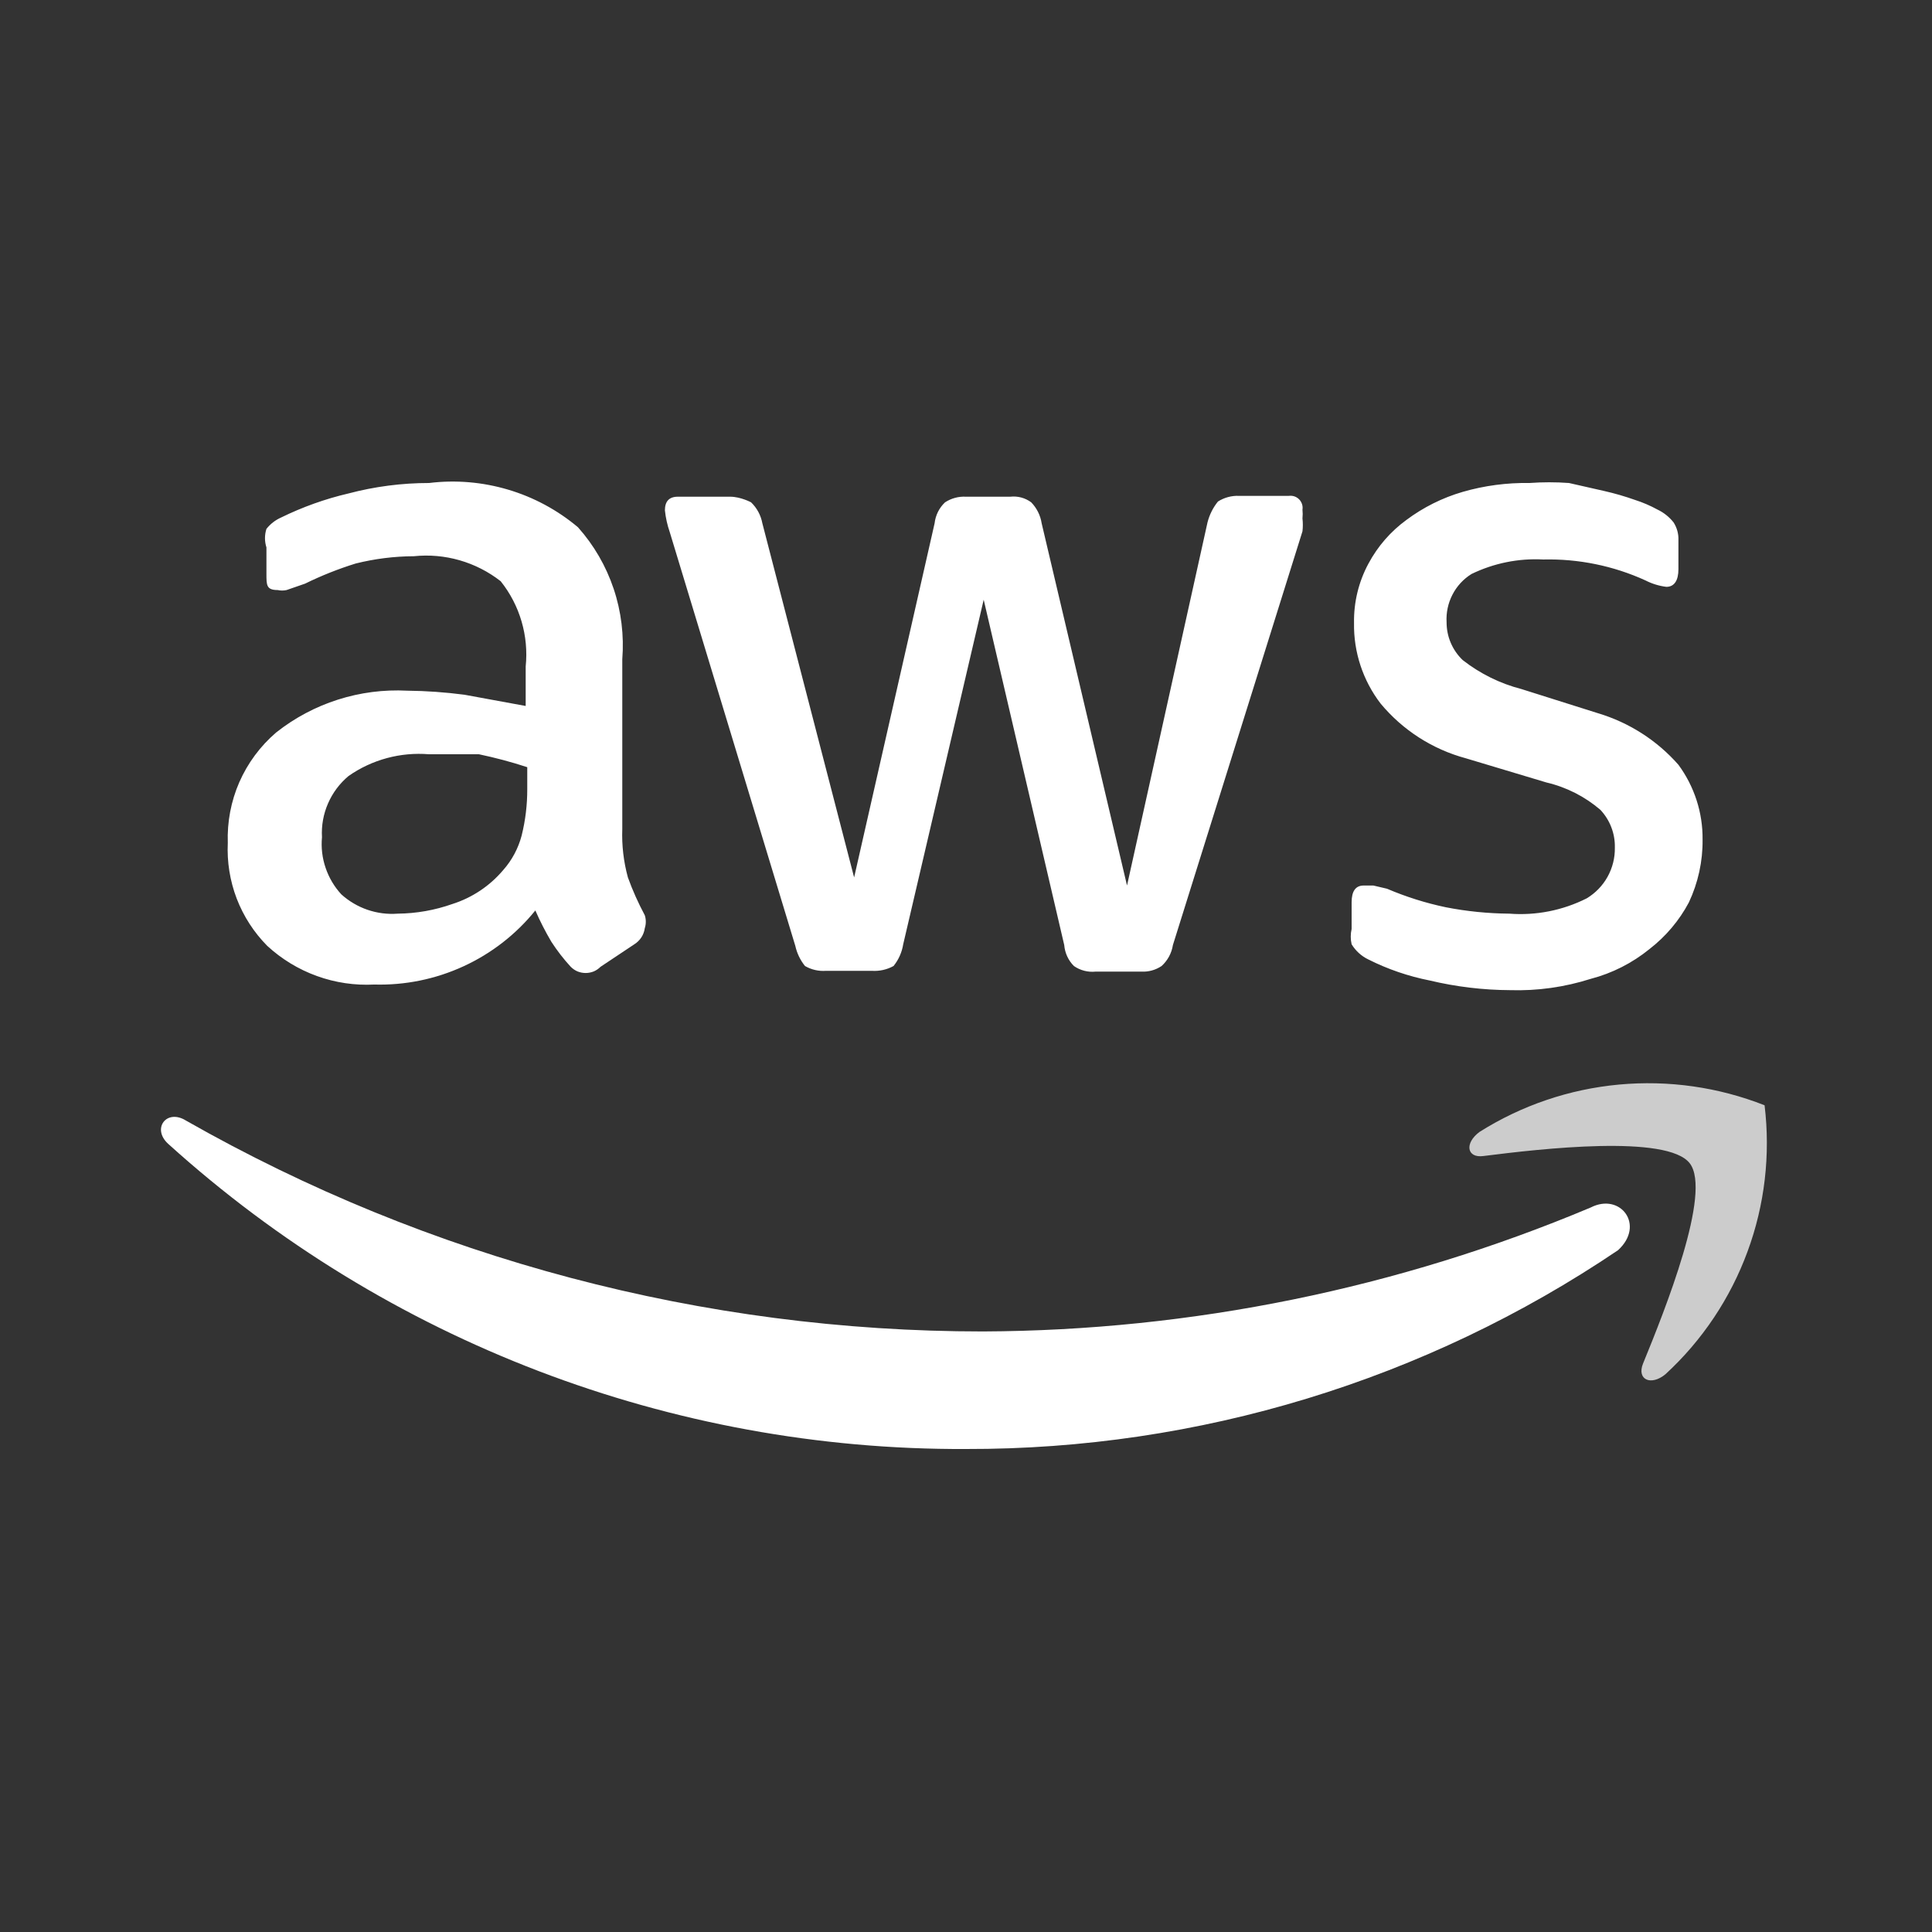 <svg width="32" height="32" viewBox="0 0 32 32" fill="none" xmlns="http://www.w3.org/2000/svg">
<rect x="0" y="0" width="32" height="32" fill="#333333" stroke="none"/>
<path d="M25 15.133C24.646 15.13 24.294 15.095 23.947 15.027C23.613 14.957 23.287 14.854 22.973 14.72L22.747 14.667H22.587C22.453 14.667 22.387 14.76 22.387 14.947V15.387C22.368 15.47 22.368 15.557 22.387 15.64C22.454 15.75 22.551 15.838 22.667 15.893C22.987 16.054 23.328 16.17 23.68 16.24C24.117 16.344 24.564 16.398 25.013 16.4C25.465 16.414 25.916 16.35 26.347 16.213C26.703 16.12 27.034 15.952 27.32 15.72C27.59 15.511 27.813 15.248 27.973 14.947C28.126 14.621 28.204 14.266 28.2 13.907C28.205 13.461 28.064 13.026 27.8 12.667C27.445 12.263 26.982 11.967 26.467 11.813L25.2 11.413C24.846 11.322 24.515 11.158 24.227 10.933C24.142 10.852 24.075 10.755 24.029 10.647C23.983 10.54 23.96 10.424 23.96 10.307C23.951 10.149 23.984 9.991 24.057 9.85C24.129 9.709 24.239 9.59 24.373 9.507C24.742 9.328 25.151 9.245 25.56 9.267C26.143 9.253 26.722 9.371 27.253 9.613C27.362 9.669 27.479 9.705 27.6 9.72C27.733 9.72 27.8 9.613 27.8 9.427V8.947C27.804 8.843 27.776 8.741 27.72 8.653C27.649 8.563 27.558 8.49 27.453 8.44C27.334 8.375 27.209 8.321 27.08 8.28C26.914 8.221 26.745 8.172 26.573 8.133L25.987 8C25.769 7.984 25.551 7.984 25.333 8C24.959 7.994 24.586 8.043 24.227 8.147C23.89 8.245 23.574 8.403 23.293 8.613C23.033 8.803 22.819 9.049 22.667 9.333C22.503 9.636 22.421 9.976 22.427 10.32C22.419 10.801 22.574 11.271 22.867 11.653C23.233 12.094 23.727 12.411 24.28 12.56L25.613 12.96C25.943 13.037 26.25 13.193 26.507 13.413C26.666 13.582 26.753 13.808 26.747 14.04C26.75 14.209 26.708 14.375 26.626 14.523C26.544 14.67 26.425 14.793 26.28 14.88C25.884 15.079 25.442 15.167 25 15.133ZM17.253 8.667C17.233 8.536 17.172 8.415 17.08 8.32C16.98 8.246 16.857 8.213 16.733 8.227H16C15.877 8.22 15.756 8.253 15.653 8.32C15.556 8.411 15.495 8.534 15.48 8.667L14.147 14.533L12.627 8.667C12.602 8.534 12.537 8.413 12.44 8.32C12.44 8.32 12.267 8.227 12.093 8.227H11.227C11.08 8.227 11.013 8.307 11.013 8.453C11.026 8.576 11.053 8.697 11.093 8.813L13.173 15.667C13.2 15.789 13.255 15.903 13.333 16C13.438 16.061 13.559 16.089 13.68 16.08H14.44C14.565 16.088 14.69 16.061 14.8 16C14.884 15.896 14.939 15.772 14.96 15.64L16.293 9.933L17.627 15.653C17.638 15.784 17.694 15.907 17.787 16C17.892 16.073 18.019 16.106 18.147 16.093H18.907C19.025 16.099 19.142 16.066 19.24 16C19.34 15.909 19.406 15.787 19.427 15.653L21.573 8.8C21.581 8.729 21.581 8.658 21.573 8.587C21.578 8.538 21.578 8.489 21.573 8.44C21.578 8.409 21.575 8.378 21.565 8.348C21.555 8.319 21.539 8.292 21.517 8.27C21.495 8.248 21.468 8.231 21.438 8.221C21.409 8.212 21.378 8.209 21.347 8.213H20.52C20.398 8.208 20.277 8.241 20.173 8.307C20.091 8.408 20.032 8.527 20 8.653L18.667 14.667L17.253 8.667ZM7.693 11.507C7.379 11.466 7.063 11.443 6.747 11.44C5.962 11.399 5.189 11.645 4.573 12.133C4.311 12.358 4.103 12.639 3.964 12.955C3.826 13.271 3.761 13.615 3.773 13.96C3.758 14.274 3.808 14.588 3.92 14.882C4.033 15.176 4.205 15.443 4.427 15.667C4.665 15.886 4.944 16.056 5.249 16.166C5.553 16.276 5.877 16.324 6.2 16.307C6.709 16.321 7.214 16.218 7.677 16.005C8.139 15.793 8.547 15.476 8.867 15.08C8.945 15.259 9.034 15.432 9.133 15.6C9.228 15.746 9.335 15.885 9.453 16.013C9.486 16.046 9.524 16.072 9.566 16.09C9.609 16.107 9.654 16.116 9.7 16.116C9.746 16.116 9.791 16.107 9.834 16.09C9.876 16.072 9.914 16.046 9.947 16.013L10.507 15.64C10.553 15.611 10.593 15.572 10.623 15.526C10.653 15.48 10.672 15.428 10.68 15.373C10.702 15.304 10.702 15.229 10.68 15.16C10.572 14.958 10.478 14.749 10.4 14.533C10.329 14.273 10.297 14.003 10.307 13.733V10.92C10.338 10.525 10.29 10.127 10.164 9.752C10.038 9.376 9.837 9.029 9.573 8.733C9.234 8.448 8.841 8.236 8.416 8.11C7.992 7.984 7.546 7.946 7.107 8C6.657 8 6.208 8.058 5.773 8.173C5.386 8.263 5.01 8.398 4.653 8.573C4.559 8.615 4.477 8.679 4.413 8.76C4.381 8.86 4.381 8.967 4.413 9.067V9.507C4.413 9.693 4.413 9.773 4.6 9.773C4.648 9.784 4.698 9.784 4.747 9.773L5.053 9.667C5.324 9.534 5.605 9.422 5.893 9.333C6.207 9.255 6.53 9.214 6.853 9.213C7.369 9.159 7.885 9.308 8.293 9.627C8.611 10.025 8.759 10.533 8.707 11.04V11.693L7.693 11.507ZM8.733 12.707V13.067C8.734 13.327 8.703 13.587 8.64 13.84C8.584 14.052 8.479 14.249 8.333 14.413C8.111 14.675 7.82 14.869 7.493 14.973C7.202 15.076 6.896 15.13 6.587 15.133C6.418 15.146 6.248 15.124 6.087 15.069C5.927 15.014 5.779 14.927 5.653 14.813C5.537 14.687 5.448 14.537 5.393 14.374C5.337 14.211 5.317 14.038 5.333 13.867C5.322 13.675 5.356 13.484 5.433 13.308C5.509 13.132 5.626 12.976 5.773 12.853C6.162 12.581 6.634 12.454 7.107 12.493H7.933C8.204 12.55 8.471 12.621 8.733 12.707ZM26.347 20C23.159 21.341 19.738 22.039 16.28 22.053C11.651 22.054 7.102 20.85 3.08 18.56C2.76 18.36 2.507 18.693 2.787 18.947C6.407 22.22 11.12 24.022 16 24C19.849 24.009 23.611 22.862 26.8 20.707C27.253 20.293 26.84 19.747 26.347 20Z" fill="white"/>
<path d="M24.507 18.747C24.253 18.933 24.293 19.187 24.573 19.147C25.52 19.027 27.613 18.787 27.987 19.267C28.36 19.747 27.573 21.707 27.213 22.587C27.107 22.853 27.347 22.96 27.587 22.76C28.194 22.201 28.659 21.506 28.944 20.731C29.23 19.957 29.326 19.126 29.227 18.307C28.46 18.005 27.634 17.888 26.814 17.964C25.994 18.04 25.204 18.308 24.507 18.747Z" fill="#CCCCCC"/>
</svg>
